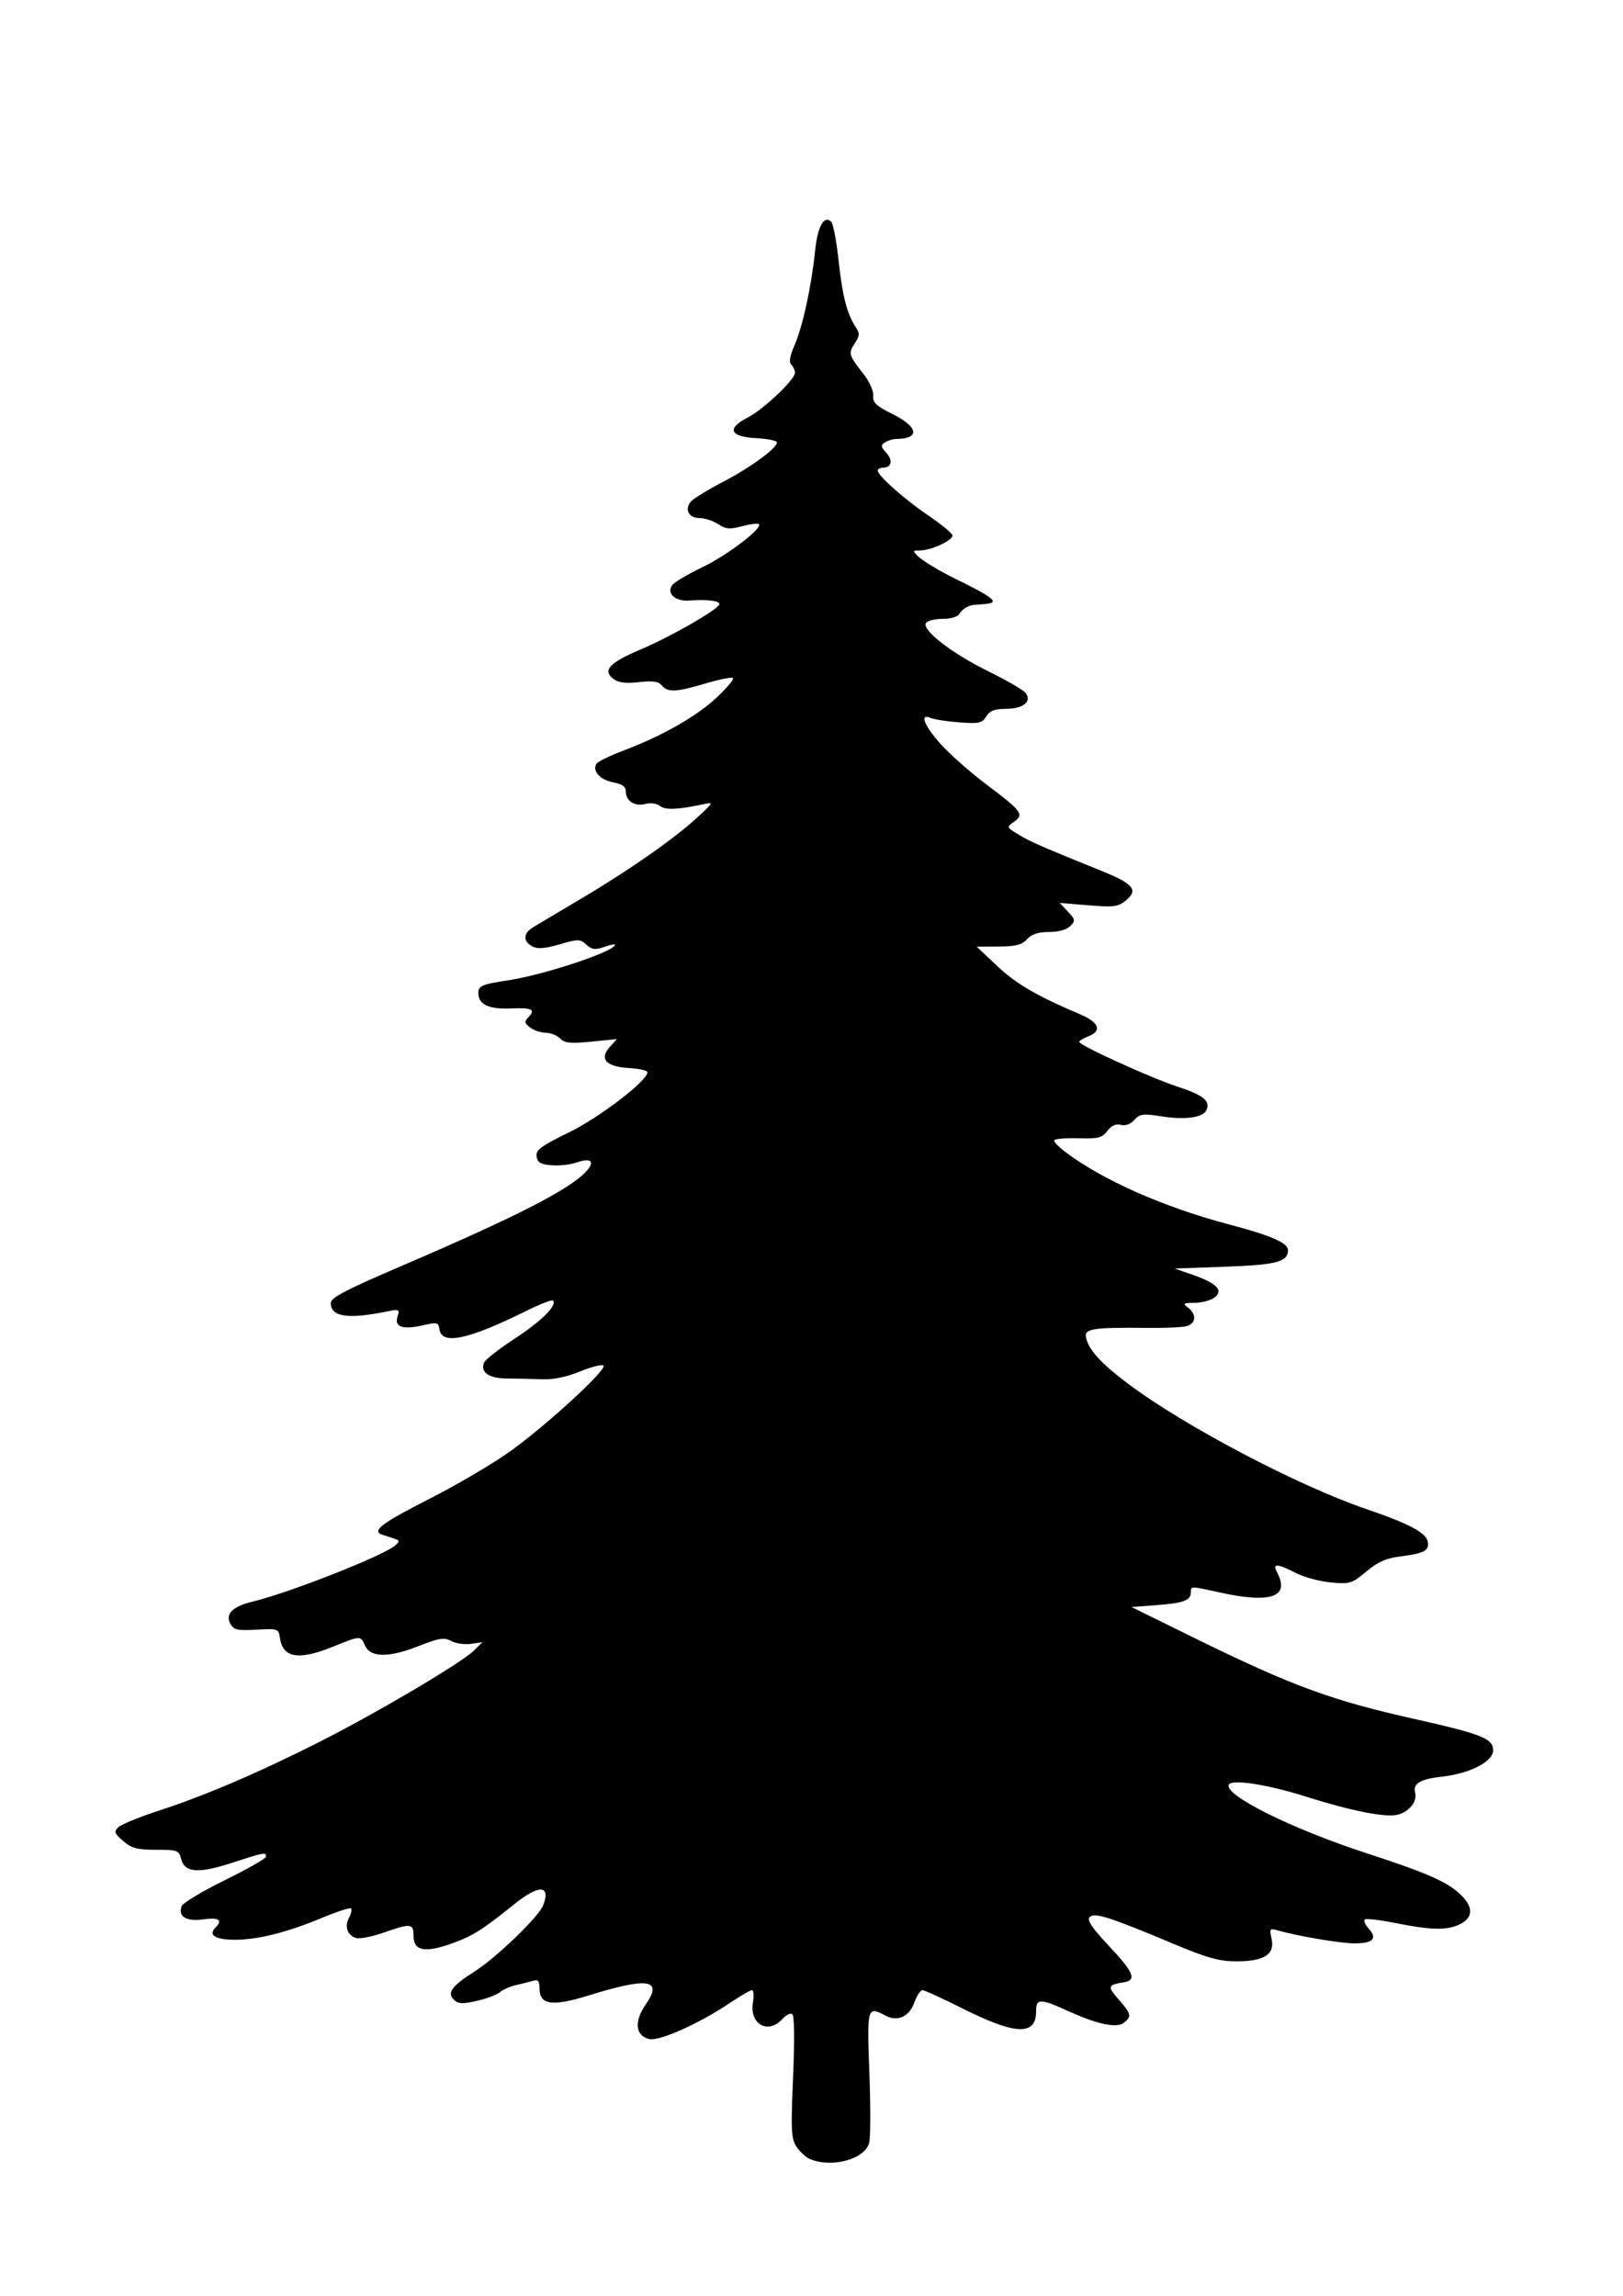 <?xml version="1.0" encoding="UTF-8" standalone="no"?>
<!-- Created with Inkscape (http://www.inkscape.org/) -->

<svg
   xmlns:dc="http://purl.org/dc/elements/1.1/"
   xmlns:cc="http://creativecommons.org/ns#"
   xmlns:rdf="http://www.w3.org/1999/02/22-rdf-syntax-ns#"
   xmlns:svg="http://www.w3.org/2000/svg"
   xmlns="http://www.w3.org/2000/svg"
   xmlns:sodipodi="http://sodipodi.sourceforge.net/DTD/sodipodi-0.dtd"
   xmlns:inkscape="http://www.inkscape.org/namespaces/inkscape"
   width="210mm"
   height="297mm"
   viewBox="0 0 210 297"
   version="1.1"
   id="svg16227"
   inkscape:version="0.92.3 (2405546, 2018-03-11)"
   sodipodi:docname="sapin1.svg">
  <defs
     id="defs16221" />
  <sodipodi:namedview
     id="base"
     pagecolor="#ffffff"
     bordercolor="#666666"
     borderopacity="1.0"
     inkscape:pageopacity="0.0"
     inkscape:pageshadow="2"
     inkscape:zoom="1.4"
     inkscape:cx="409.31969"
     inkscape:cy="415.24514"
     inkscape:document-units="mm"
     inkscape:current-layer="layer1"
     showgrid="false"
     inkscape:window-width="1920"
     inkscape:window-height="1025"
     inkscape:window-x="1920"
     inkscape:window-y="27"
     inkscape:window-maximized="1" />
  <g
     inkscape:label="Calque 1"
     inkscape:groupmode="layer"
     id="layer1">
    <path
       style="fill:#000000;stroke-width:0.466"
       d="m 104.871,279.338 c -0.561,-0.226 -1.374,-0.95 -1.805,-1.609 -0.694,-1.059 -0.746,-2.108 -0.449,-9.05 0.209,-4.896 0.167,-7.956 -0.112,-8.129 -0.246,-0.152 -0.822,0.138 -1.28,0.644 -1.835,2.028 -4.258,0.684 -3.805,-2.11 0.145,-0.894 0.088,-1.626 -0.126,-1.626 -0.214,0 -1.491,0.741 -2.837,1.647 -3.987,2.683 -9.175,5 -10.468,4.676 -1.793,-0.45 -1.965,-2.271 -0.427,-4.492 2.245,-3.24 0.314,-3.538 -7.404,-1.143 -4.73,1.467 -6.353,1.227 -6.353,-0.942 0,-0.93 -0.186,-1.15 -0.815,-0.963 -0.448,0.133 -1.443,0.385 -2.212,0.56 -0.768,0.175 -1.715,0.592 -2.103,0.927 -0.388,0.335 -1.734,0.84 -2.99,1.121 -1.892,0.424 -2.403,0.393 -2.979,-0.183 -0.887,-0.887 -0.252,-1.742 2.685,-3.611 2.836,-1.805 8.334,-7.107 8.892,-8.575 1.021,-2.686 -0.566,-2.713 -3.837,-0.067 -4.006,3.242 -5.366,4.088 -8.137,5.061 -3.363,1.182 -4.802,0.879 -4.802,-1.01 0,-1.656 -0.328,-1.693 -3.898,-0.438 -1.486,0.522 -3.083,0.829 -3.549,0.681 -1.129,-0.359 -1.511,-1.483 -0.894,-2.635 0.276,-0.515 0.391,-1.048 0.255,-1.184 -0.135,-0.136 -1.807,0.403 -3.714,1.197 -4.581,1.907 -8.335,2.854 -11.318,2.854 -2.481,0 -3.475,-0.598 -2.543,-1.531 1.017,-1.017 0.504,-1.388 -1.533,-1.109 -2.228,0.305 -3.319,-0.364 -2.8,-1.717 0.158,-0.412 2.676,-1.924 5.595,-3.36 2.919,-1.436 5.308,-2.801 5.308,-3.035 0,-0.603 -0.214,-0.564 -4.433,0.81 -4.35,1.417 -6.097,1.272 -6.552,-0.543 -0.271,-1.08 -0.487,-1.157 -3.24,-1.157 -2.459,0 -3.168,-0.189 -4.256,-1.135 -1.153,-1.001 -1.224,-1.212 -0.608,-1.794 0.384,-0.362 2.752,-1.327 5.261,-2.143 5.947,-1.934 12.999,-4.957 20.882,-8.952 7.406,-3.753 18.313,-10.206 19.865,-11.755 l 1.077,-1.074 -1.464,0.215 c -0.805,0.118 -1.953,-0.044 -2.55,-0.366 -0.929,-0.497 -1.549,-0.399 -4.291,0.677 -3.825,1.501 -6.194,1.468 -6.88,-0.096 -0.57,-1.3 -0.567,-1.3 -4.053,0.117 -4.561,1.853 -6.596,1.513 -6.966,-1.164 -0.155,-1.119 -0.272,-1.158 -3.031,-1.003 -2.498,0.14 -2.936,0.038 -3.375,-0.782 -0.675,-1.261 0.307,-2.23 2.89,-2.85 4.785,-1.149 17.088,-6.002 18.453,-7.28 0.705,-0.66 0.793,-0.587 -1.635,-1.355 -1.506,-0.476 -0.203,-1.478 6.05,-4.656 3.528,-1.793 8.228,-4.557 10.445,-6.144 4.69,-3.356 12.565,-10.587 12.08,-11.092 -0.183,-0.19 -1.545,0.15 -3.026,0.755 -1.794,0.733 -3.472,1.071 -5.022,1.011 -1.28,-0.05 -3.294,-0.094 -4.474,-0.099 -2.275,-0.011 -3.42,-0.798 -2.948,-2.029 0.152,-0.396 1.945,-1.804 3.983,-3.129 3.43,-2.229 5.542,-4.332 4.947,-4.927 -0.136,-0.136 -1.684,0.464 -3.439,1.333 -7.53,3.733 -10.95,4.46 -11.246,2.389 -0.129,-0.906 -0.288,-0.944 -2.165,-0.514 -2.591,0.593 -3.689,0.211 -3.262,-1.135 0.294,-0.927 0.201,-0.978 -1.248,-0.682 -5.174,1.057 -7.387,0.734 -7.387,-1.077 0,-0.676 1.925,-1.688 8.918,-4.687 15.073,-6.464 21.882,-9.941 24.105,-12.306 1.241,-1.321 0.675,-1.842 -1.265,-1.166 -0.774,0.27 -2.213,0.425 -3.196,0.344 -1.414,-0.116 -1.818,-0.355 -1.931,-1.141 -0.119,-0.836 0.548,-1.332 4.205,-3.122 3.981,-1.949 10.138,-6.669 10.138,-7.772 0,-0.221 -1.078,-0.465 -2.397,-0.543 -2.963,-0.174 -3.87,-1.175 -2.473,-2.73 l 0.912,-1.014 -3.303,0.328 c -2.702,0.269 -3.437,0.194 -4.041,-0.41 -0.406,-0.406 -1.237,-0.738 -1.847,-0.738 -0.61,0 -1.515,-0.3 -2.012,-0.667 -0.724,-0.535 -0.788,-0.784 -0.322,-1.257 1.066,-1.08 0.605,-1.343 -2.14,-1.222 -2.915,0.128 -4.262,-0.504 -4.262,-2.001 0,-0.913 0.522,-1.139 3.725,-1.614 4.716,-0.699 13.968,-3.767 13.968,-4.632 0,-0.109 -0.638,0.022 -1.418,0.295 -1.158,0.404 -1.579,0.349 -2.295,-0.3 -0.819,-0.741 -1.051,-0.743 -3.475,-0.038 -1.93,0.561 -2.836,0.628 -3.525,0.259 -1.225,-0.656 -1.175,-1.688 0.12,-2.478 0.576,-0.351 3.405,-2.034 6.286,-3.74 6.173,-3.654 12.09,-7.798 15.015,-10.516 2.065,-1.918 2.075,-1.942 0.698,-1.648 -3.27,0.7 -4.934,0.767 -5.59,0.222 -0.401,-0.333 -1.186,-0.441 -1.898,-0.262 -1.398,0.351 -2.522,-0.378 -2.522,-1.634 0,-0.608 -0.472,-0.942 -1.642,-1.161 -1.685,-0.316 -2.732,-1.477 -2.163,-2.398 0.177,-0.285 1.747,-1.055 3.49,-1.712 5.01,-1.886 9.465,-4.418 12.063,-6.857 1.318,-1.238 2.272,-2.374 2.121,-2.526 -0.152,-0.152 -1.733,0.158 -3.514,0.688 -3.851,1.147 -4.925,1.197 -5.696,0.268 -0.436,-0.525 -1.166,-0.63 -2.967,-0.427 -1.752,0.197 -2.638,0.08 -3.321,-0.44 -1.42,-1.082 -0.476,-2.095 3.519,-3.777 3.961,-1.668 10.216,-5.272 10.216,-5.886 0,-0.433 -1.582,-0.613 -3.994,-0.453 -1.784,0.118 -2.924,-1.012 -2.066,-2.046 0.315,-0.379 2.082,-1.416 3.927,-2.303 3.195,-1.537 7.754,-5.02 7.251,-5.539 -0.13,-0.135 -1.105,-0.011 -2.165,0.27 -1.616,0.431 -2.122,0.388 -3.122,-0.268 -0.657,-0.43 -1.732,-0.782 -2.389,-0.782 -1.392,0 -1.992,-1.1 -1.152,-2.112 0.321,-0.387 2.178,-1.533 4.126,-2.546 3.584,-1.865 7.035,-4.381 7.035,-5.13 0,-0.225 -1.203,-0.471 -2.673,-0.548 -3.42,-0.179 -3.881,-1.257 -1.137,-2.657 2.037,-1.039 6.138,-4.919 6.138,-5.807 0,-0.313 -0.214,-0.783 -0.476,-1.045 -0.324,-0.324 -0.188,-1.133 0.429,-2.538 1.042,-2.374 2.188,-7.642 2.649,-12.185 0.32,-3.145 1.172,-4.681 2.088,-3.764 0.254,0.254 0.673,2.434 0.933,4.846 0.504,4.682 1.089,7.009 2.183,8.692 0.604,0.929 0.594,1.181 -0.09,2.225 -0.833,1.272 -0.777,1.458 1.211,4.015 0.742,0.955 1.269,2.16 1.202,2.75 -0.097,0.857 0.372,1.294 2.558,2.384 3.302,1.646 3.505,3.155 0.427,3.184 -0.427,0.004 -1.083,0.201 -1.457,0.437 -0.583,0.369 -0.56,0.562 0.162,1.36 0.892,0.985 0.677,1.92 -0.441,1.92 -0.369,0 -0.671,0.167 -0.671,0.371 0,0.651 3.393,3.668 6.483,5.765 1.645,1.116 3.074,2.279 3.175,2.583 0.206,0.617 -2.711,1.99 -4.227,1.99 -0.918,0 -0.929,0.044 -0.179,0.795 0.437,0.437 2.599,1.808 4.872,2.91 6.871,3.331 5.048,3.108 2.306,3.335 -0.896,0.085 -1.655,0.782 -1.86,1.146 -0.222,0.394 -1.104,0.661 -2.184,0.661 -0.996,0 -1.965,0.248 -2.152,0.551 -0.549,0.889 3.371,3.92 8.03,6.21 2.339,1.15 4.512,2.403 4.83,2.786 0.926,1.116 -0.245,2.093 -2.508,2.093 -1.456,0 -2.076,0.24 -2.54,0.983 -0.544,0.872 -0.939,0.959 -3.488,0.767 -1.581,-0.119 -3.24,-0.375 -3.689,-0.567 -1.51,-0.65 -0.887,0.964 1.317,3.416 1.173,1.304 3.844,3.658 5.937,5.229 4.522,3.397 4.851,3.844 3.517,4.778 -0.994,0.696 -0.992,0.703 0.576,1.657 1.514,0.921 2.817,1.491 10.807,4.728 4.088,1.656 4.735,2.46 3.067,3.815 -0.992,0.806 -1.565,0.878 -4.833,0.607 l -3.708,-0.307 1.056,1.124 c 0.975,1.038 0.998,1.182 0.299,1.882 -0.463,0.463 -1.53,0.757 -2.747,0.757 -1.399,0 -2.24,0.277 -2.833,0.931 -0.663,0.733 -1.448,0.935 -3.681,0.948 l -2.838,0.017 2.657,2.505 c 2.459,2.319 5.107,3.86 10.73,6.248 2.461,1.045 2.87,2.161 1.048,2.854 -0.64,0.244 -1.164,0.567 -1.164,0.719 0,0.438 9.224,4.64 12.653,5.764 3.357,1.1 4.287,1.825 3.84,2.99 -0.394,1.028 -2.717,1.37 -5.892,0.869 -2.355,-0.372 -2.765,-0.317 -3.474,0.467 -0.501,0.554 -1.161,0.794 -1.753,0.637 -0.637,-0.168 -1.209,0.09 -1.736,0.784 -0.687,0.904 -1.175,1.025 -3.841,0.951 -1.68,-0.044 -3.055,0.086 -3.055,0.296 0,0.21 0.681,0.894 1.513,1.521 4.763,3.59 12.694,7.101 20.991,9.293 5.584,1.476 7.761,2.42 7.761,3.367 0,1.51 -1.501,1.906 -8.102,2.14 l -6.565,0.233 2.409,0.84 c 3.077,1.074 3.963,2.028 2.723,2.935 -0.487,0.356 -1.632,0.655 -2.543,0.663 -1.478,0.011 -1.569,0.082 -0.842,0.633 1.139,0.865 1.015,2.077 -0.244,2.394 -0.583,0.146 -2.835,0.245 -5.005,0.219 -6.927,-0.082 -8.16,0.096 -7.975,1.154 0.283,1.613 1.845,3.351 5.455,6.068 7.237,5.446 21.914,13.165 30.84,16.219 5.575,1.907 7.71,3.045 7.938,4.231 0.216,1.123 -0.498,1.508 -3.487,1.881 -1.893,0.236 -2.955,0.703 -4.461,1.962 -1.863,1.557 -2.126,1.638 -4.578,1.416 -1.431,-0.13 -3.468,-0.678 -4.528,-1.219 -2.456,-1.253 -3.084,-1.274 -2.446,-0.082 1.701,3.179 -0.799,4.051 -7.433,2.591 -3.79,-0.834 -3.725,-0.833 -3.725,-0.028 0,1.057 -0.925,1.406 -4.423,1.67 l -3.259,0.245 8.148,4.007 c 12.475,6.135 17.691,8.059 28.304,10.438 8.911,1.997 10.342,2.563 10.342,4.089 0,1.458 -2.978,2.999 -6.581,3.404 -2.846,0.321 -3.82,0.894 -3.513,2.069 0.31,1.186 -0.84,2.576 -2.389,2.885 -1.642,0.328 -6.064,-0.566 -11.823,-2.39 -4.837,-1.532 -9.439,-2.252 -9.876,-1.545 -0.803,1.299 8.039,5.712 17.835,8.901 8.097,2.636 10.655,3.788 12.365,5.574 1.493,1.559 1.326,2.86 -0.472,3.679 -1.603,0.73 -3.69,0.674 -8.128,-0.22 -2.065,-0.416 -3.884,-0.627 -4.042,-0.469 -0.158,0.158 0.08,0.695 0.531,1.193 1.147,1.268 0.546,1.895 -1.82,1.895 -1.863,0 -7.326,-0.922 -9.96,-1.681 -1.025,-0.295 -1.078,-0.221 -0.788,1.102 0.441,2.005 -0.972,2.907 -4.551,2.907 -2.227,0 -3.751,-0.425 -8.161,-2.274 -8.255,-3.462 -10.194,-4.082 -10.819,-3.458 -0.398,0.398 0.249,1.362 2.582,3.847 3.115,3.317 3.518,4.32 1.845,4.589 -2.115,0.34 -2.175,0.53 -0.705,2.203 1.637,1.864 1.72,2.197 0.749,3.003 -0.927,0.77 -3.377,0.279 -7.151,-1.432 -3.765,-1.707 -4.262,-1.709 -4.262,-0.017 0,3.186 -2.672,3.078 -9.562,-0.387 -2.57,-1.292 -4.885,-2.35 -5.145,-2.35 -0.26,0 -0.736,0.733 -1.06,1.628 -0.656,1.814 -2.173,2.496 -3.715,1.671 -2.368,-1.268 -2.411,-1.119 -2.092,7.331 0.163,4.31 0.152,8.41 -0.022,9.11 -0.528,2.102 -4.739,3.289 -7.593,2.139 z M 67.862,244.311 c 6.394,-2.228 -11.381,7.487 1.1e-4,-6.4e-4 z"
       id="path16019"
       inkscape:connector-curvature="0"
       sodipodi:nodetypes="ccccccsscccsccccccccsscccccsscccsccscccssccccccccccccscccccccscccccsscccccssccscscssssscccscsccccsscsccccscssccccccscssssscccccccccccccssscscsccscccsccccsccscscccscccsscsccsccccsccsscccccccccccccccccsscccscscscccccscsccssscccccscscsccccccc" />
  </g>
</svg>
